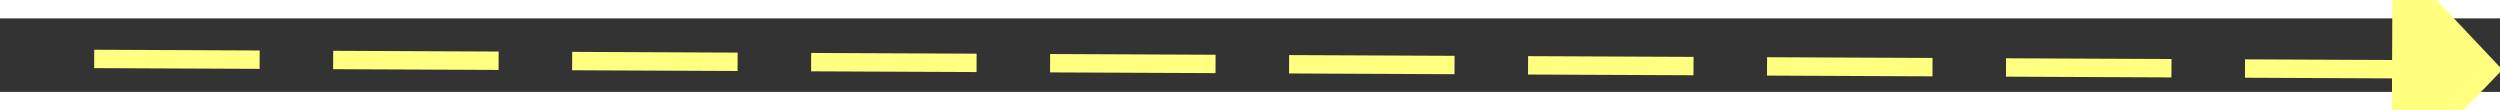 ﻿<?xml version="1.0" encoding="utf-8"?>
<svg version="1.1" xmlns:xlink="http://www.w3.org/1999/xlink" width="136px" height="6px" preserveAspectRatio="xMinYMid meet" viewBox="784 6143  136 4" xmlns="http://www.w3.org/2000/svg">
  <rect x="784" y="6143" width="136" height="4" fill="#333333" stroke="none"/>
  <g transform="matrix(-0.454 -0.891 0.891 -0.454 -4236.435 9693.909 )">
    <path d="M 911 6150.8  L 917 6144.5  L 911 6138.2  L 911 6150.8  Z " fill-rule="nonzero" fill="#ffff80" stroke="none" transform="matrix(-0.458 0.889 -0.889 -0.458 6702.742 8204.33 )" />
    <path d="M 786 6144.5  L 912 6144.5  " stroke-width="1" stroke-dasharray="9,4" stroke="#ffff80" fill="none" transform="matrix(-0.458 0.889 -0.889 -0.458 6702.742 8204.33 )" />
  </g>
</svg>